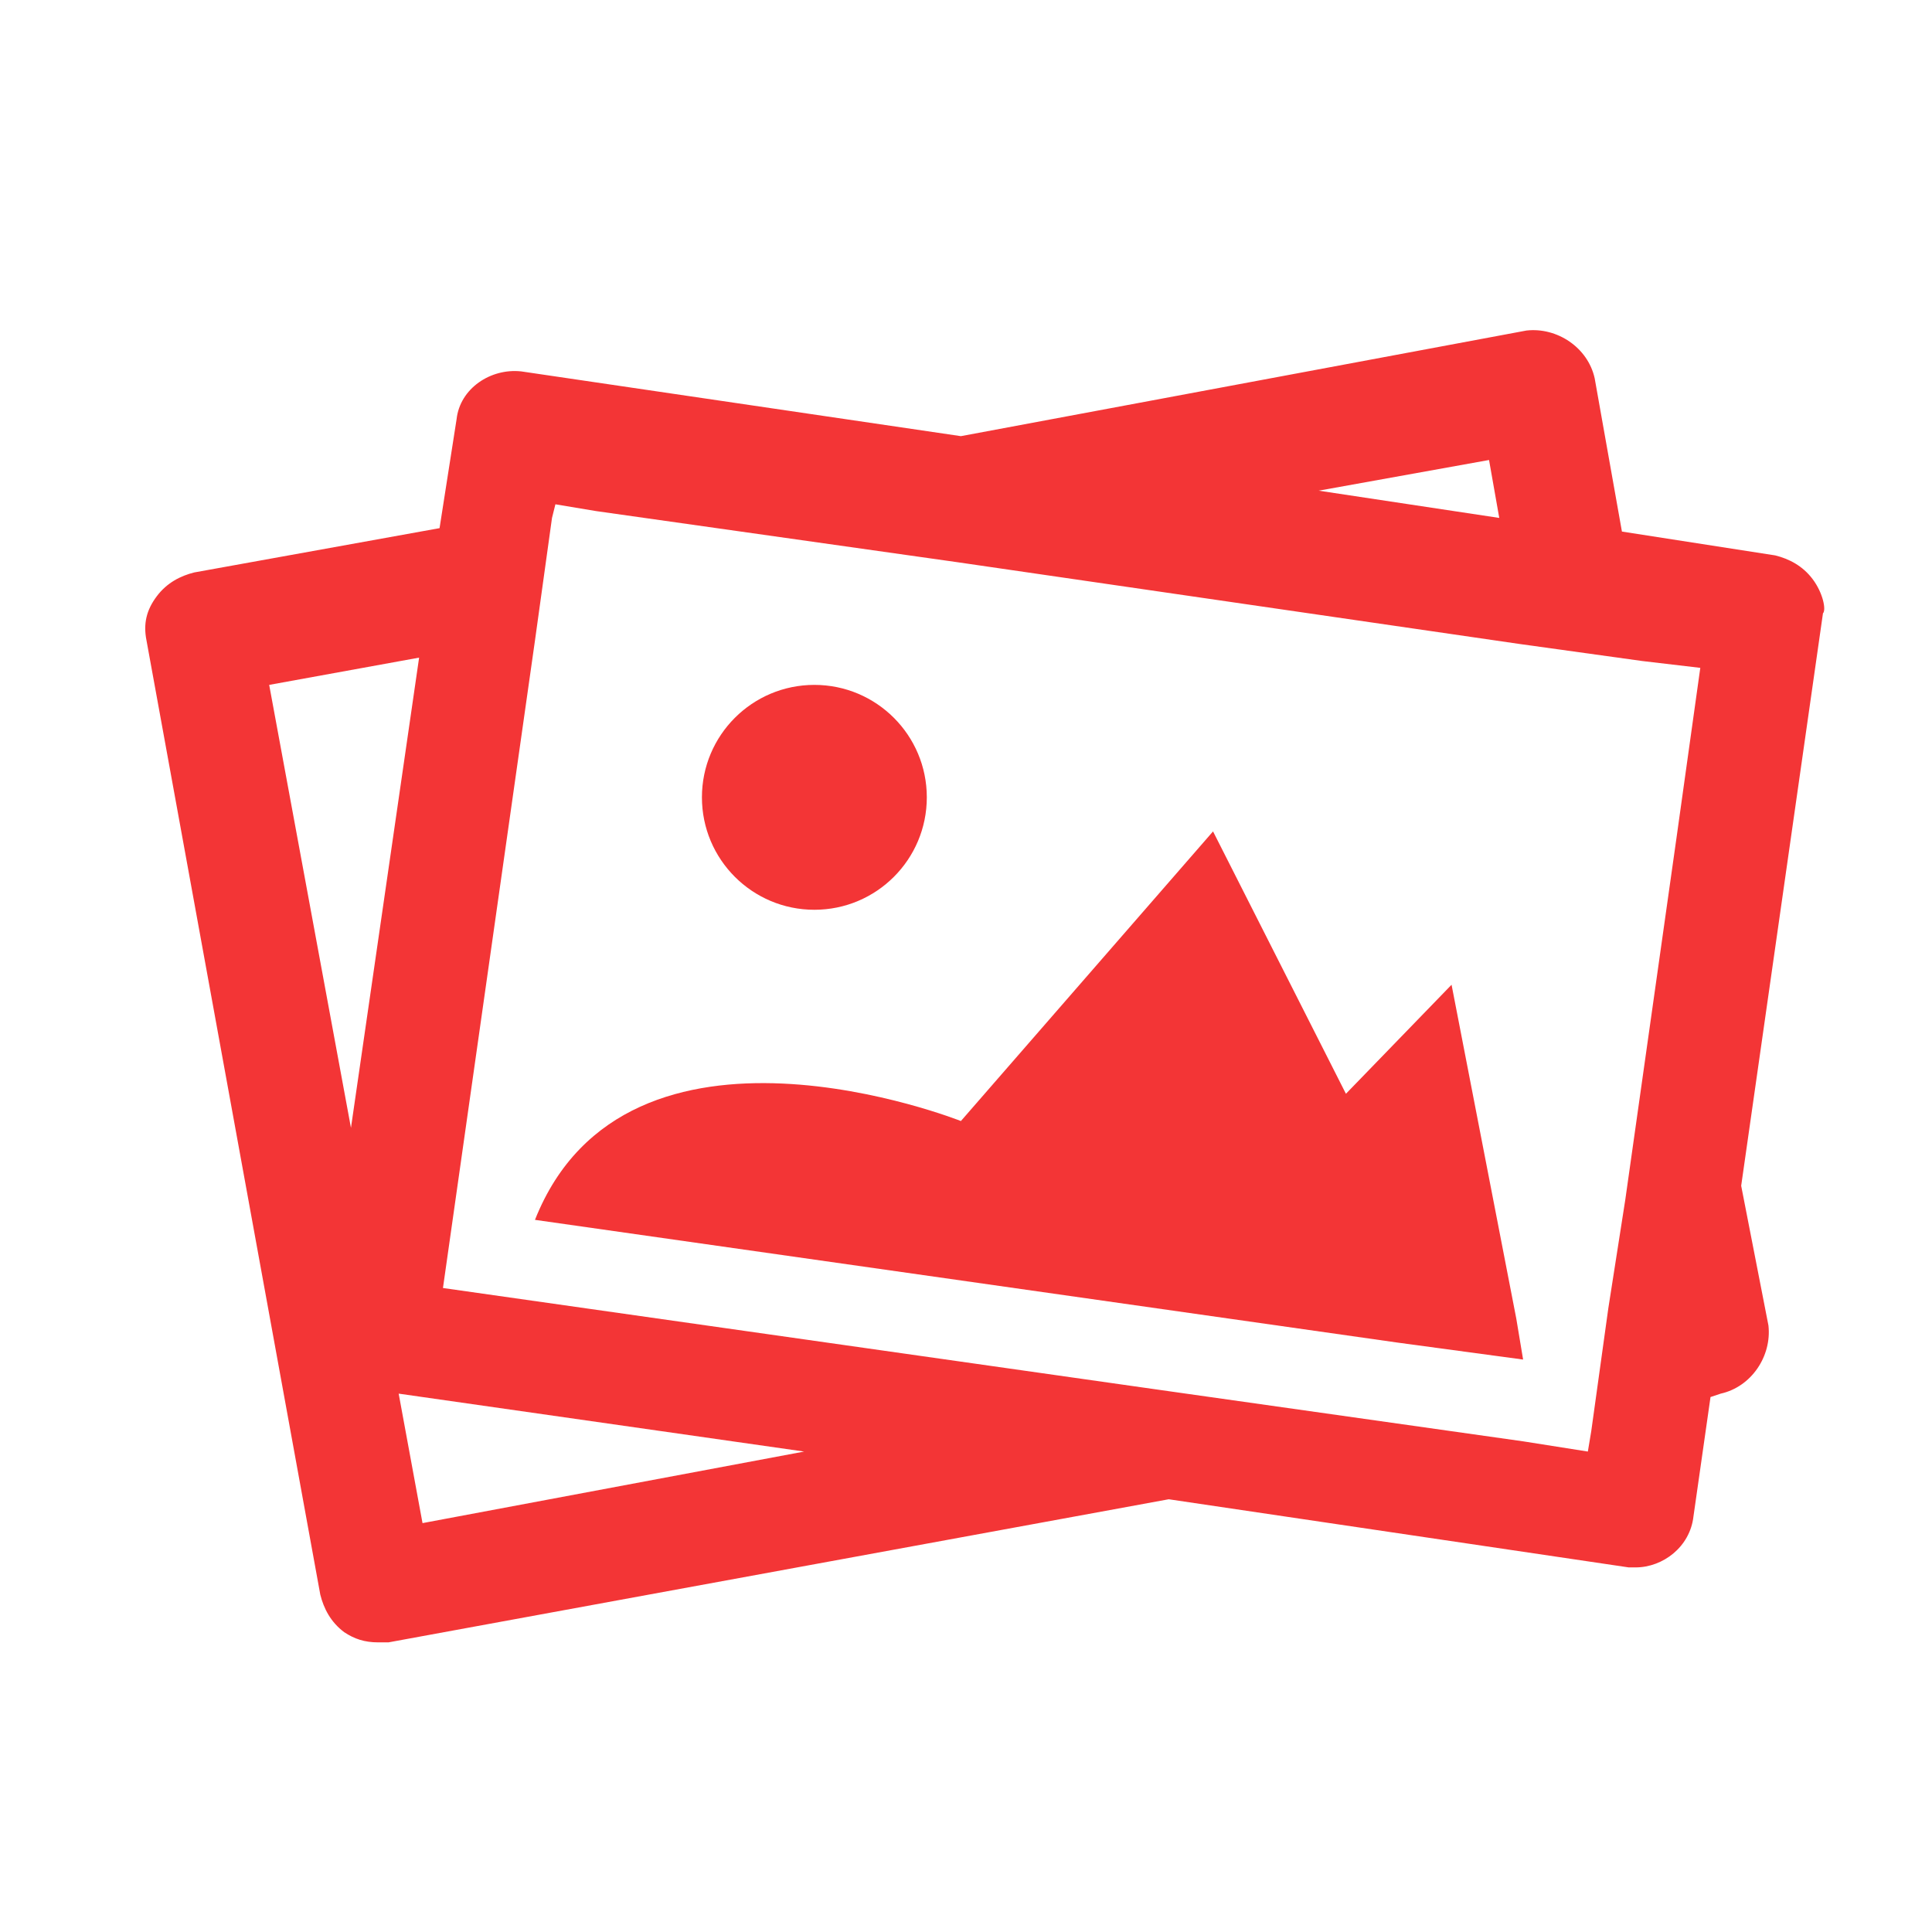 <svg id="Layer_1" xmlns="http://www.w3.org/2000/svg" viewBox="0 0 56.7 56.7"><style>.st0{fill:#f33536}</style><path class="st0" d="M53.2 17c-.3-.4-.7-.6-1.1-.7l-4.5-.7-.8-4.5c-.2-.9-1.1-1.5-2-1.4l-16.6 3.1-12.9-1.9c-.9-.1-1.8.5-1.9 1.4l-.5 3.2-7.2 1.3c-.4.1-.8.3-1.1.7-.3.4-.4.8-.3 1.3l5.1 28c.1.4.3.8.7 1.1.3.2.6.3 1 .3h.3L34.3 44l13.5 2h.2c.8 0 1.6-.6 1.7-1.5l.5-3.5.3-.1c.9-.2 1.5-1.1 1.4-2l-.8-4.1L53.5 18c.1-.1 0-.6-.3-1zm-4 7.6l-1.5 10.6-.5 3.2-.5 3.6-.1.6-1.9-.3-10.6-1.5-21.1-3 2.7-19 .5-3.6.1-.4 1.2.2 10.6 1.5 16.5 2.4 3.6.5 1.7.2-.7 5zm-5.5-11.1l.3 1.7-5.3-.8 5-.9zM7.9 20.1l4.4-.8-2 13.8-2.4-13zm4.5 24.6l-.7-3.8 11.9 1.7-11.2 2.1z"/><circle class="st0" cx="23.9" cy="23.4" r="3.3"/><path class="st0" d="M42.6 28.9l-3.1 3.2-3.9-7.7-7.4 8.5s-9.8-3.9-12.5 2.9L41 39.4l3.7.5-.2-1.2-1.9-9.8z"/></svg>